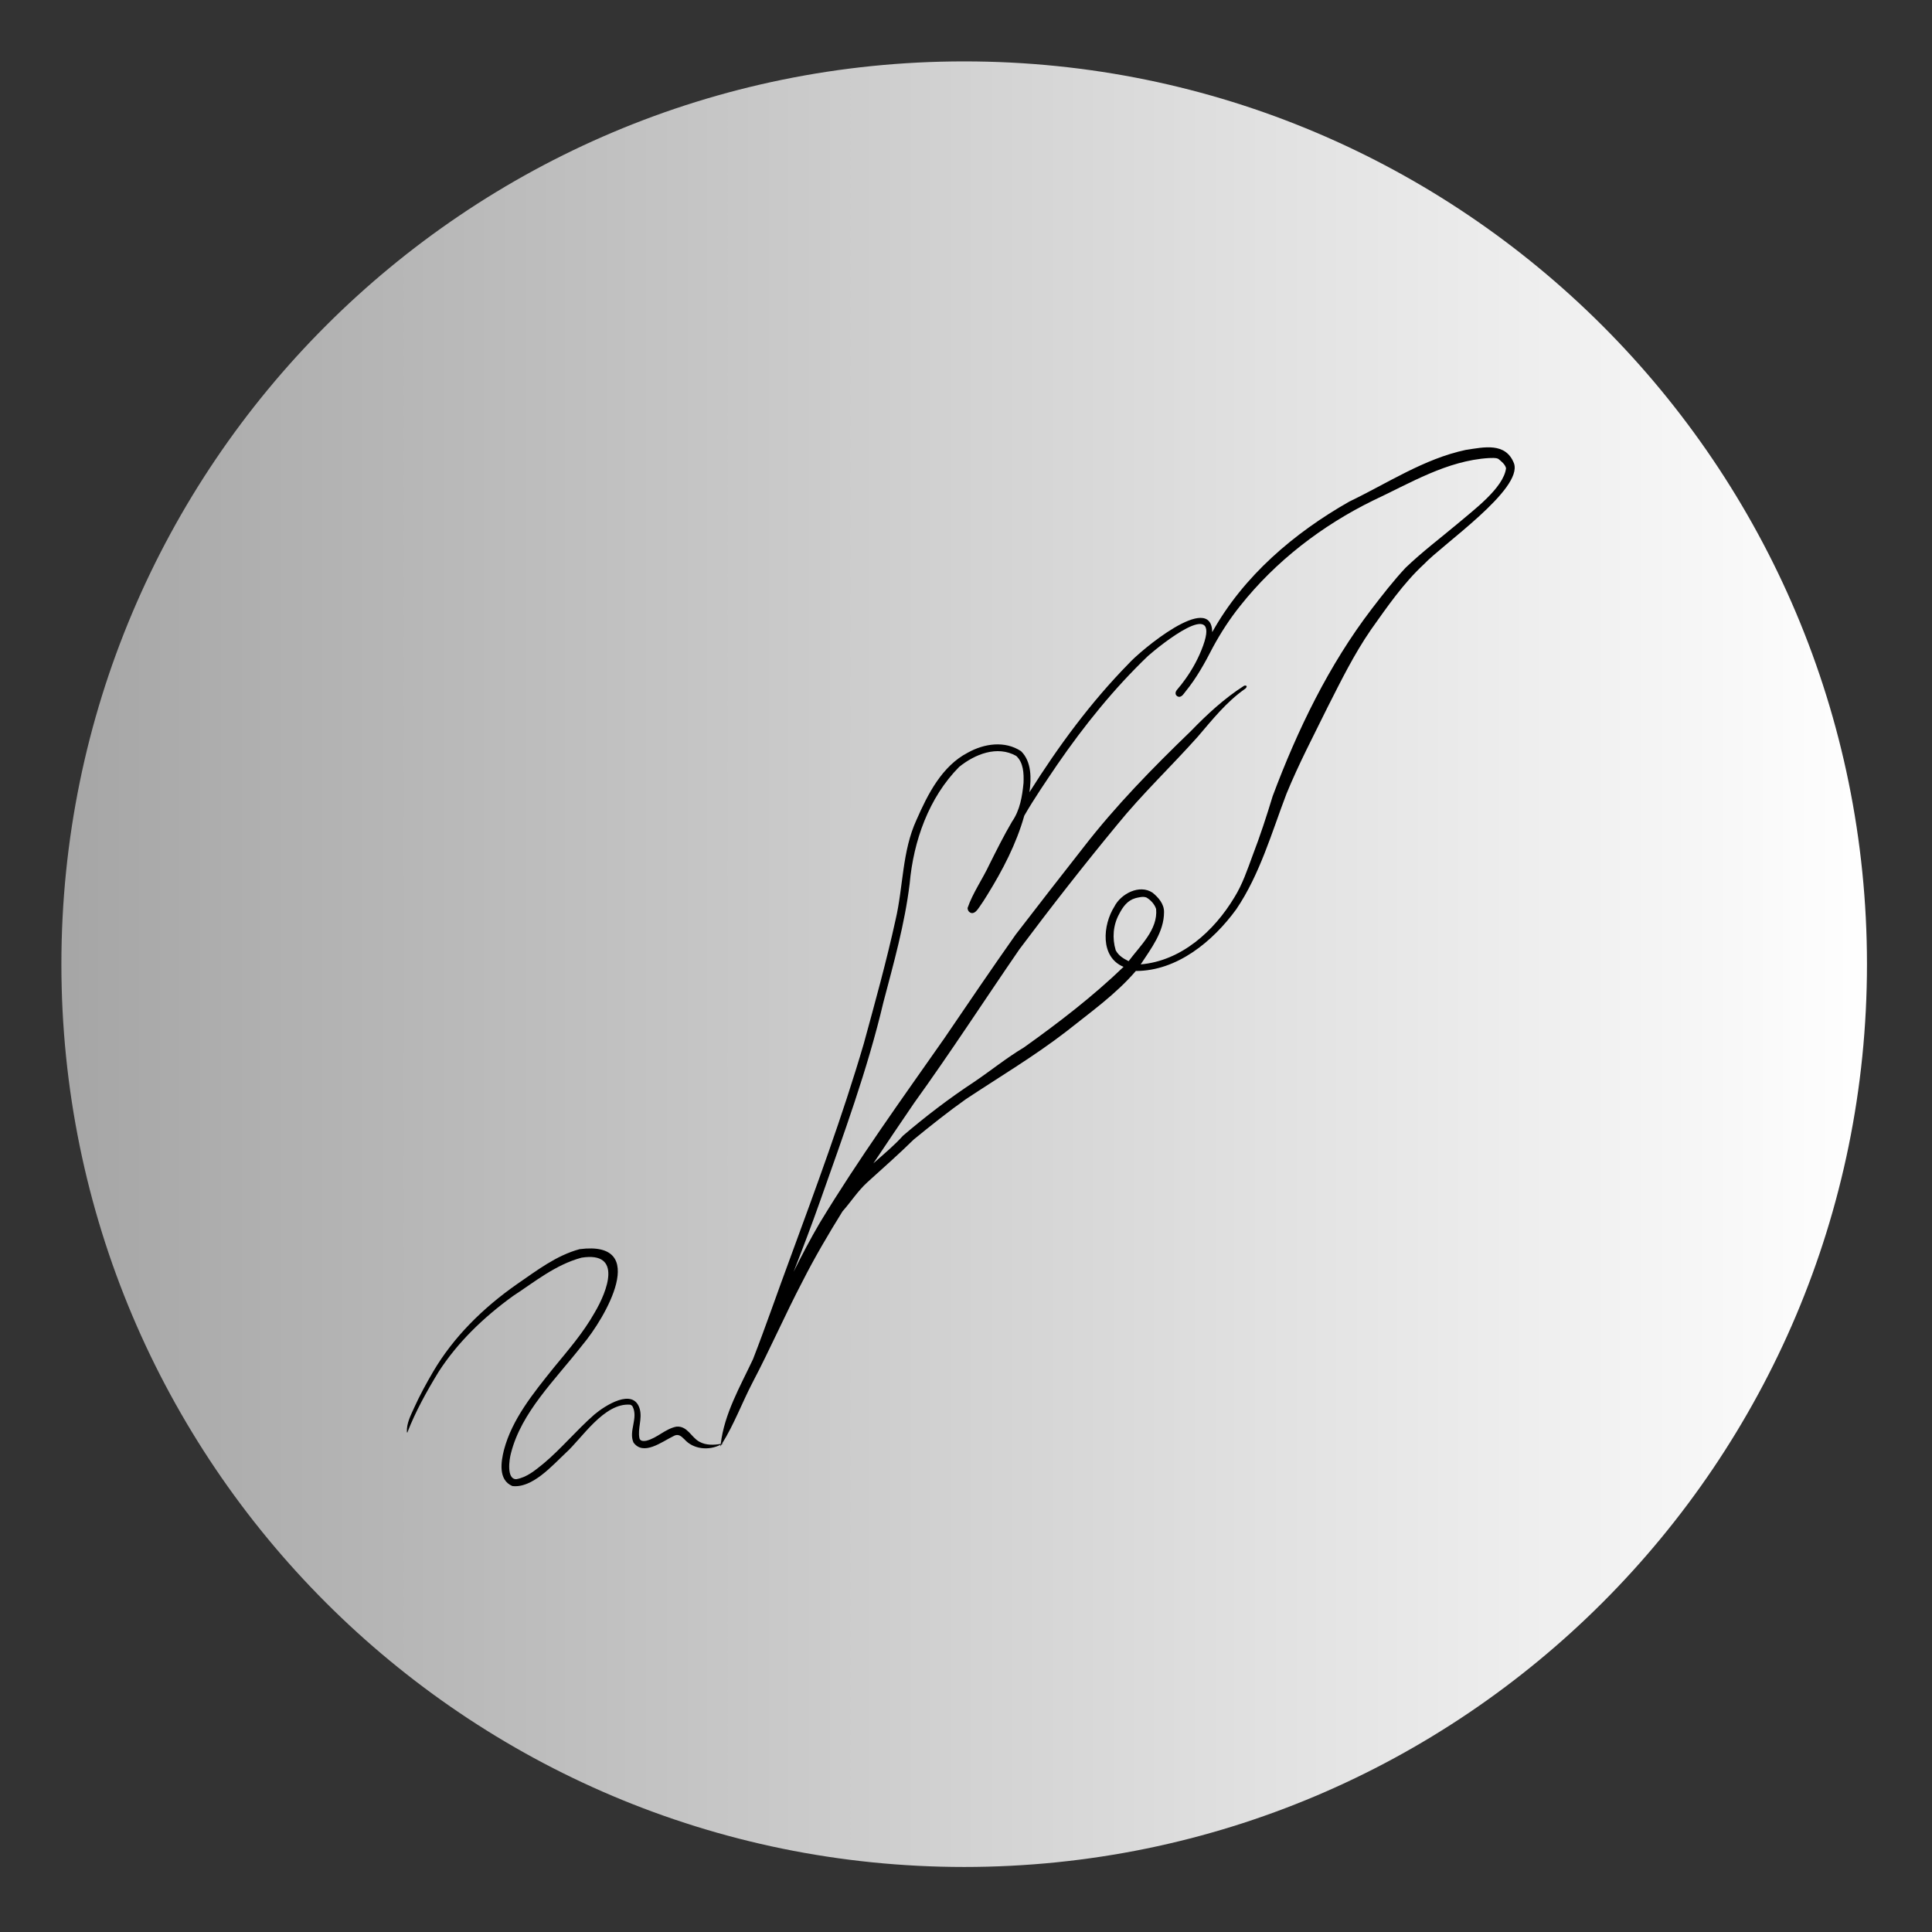 <svg xmlns="http://www.w3.org/2000/svg" xmlns:xlink="http://www.w3.org/1999/xlink" width="378" zoomAndPan="magnify" viewBox="0 0 283.5 283.5" height="378" preserveAspectRatio="xMidYMid meet" version="1.0"><rect x="0" y="0" width="283.5" height="283.5" fill="#333333" stroke="none"/><defs><clipPath id="7aa40f26ed"><path d="M 9.008 9.008 L 273.957 9.008 L 273.957 273.957 L 9.008 273.957 Z M 9.008 9.008 " clip-rule="nonzero"/></clipPath><clipPath id="3f98f4bcaa"><path d="M 141.484 9.008 C 68.32 9.008 9.008 68.32 9.008 141.484 C 9.008 214.645 68.32 273.957 141.484 273.957 C 214.645 273.957 273.957 214.645 273.957 141.484 C 273.957 68.32 214.645 9.008 141.484 9.008 Z M 141.484 9.008 " clip-rule="nonzero"/></clipPath><linearGradient x1="-0" gradientTransform="matrix(1.035, 0, 0, 1.035, 9.009, 9.009)" y1="128" x2="256" gradientUnits="userSpaceOnUse" y2="128" id="4698e8ac0a"><stop stop-opacity="1" stop-color="rgb(65.099%, 65.099%, 65.099%)" offset="0"/><stop stop-opacity="1" stop-color="rgb(65.234%, 65.234%, 65.234%)" offset="0.008"/><stop stop-opacity="1" stop-color="rgb(65.508%, 65.508%, 65.508%)" offset="0.016"/><stop stop-opacity="1" stop-color="rgb(65.781%, 65.781%, 65.781%)" offset="0.023"/><stop stop-opacity="1" stop-color="rgb(66.052%, 66.052%, 66.052%)" offset="0.031"/><stop stop-opacity="1" stop-color="rgb(66.325%, 66.325%, 66.325%)" offset="0.039"/><stop stop-opacity="1" stop-color="rgb(66.599%, 66.599%, 66.599%)" offset="0.047"/><stop stop-opacity="1" stop-color="rgb(66.872%, 66.872%, 66.872%)" offset="0.055"/><stop stop-opacity="1" stop-color="rgb(67.143%, 67.143%, 67.143%)" offset="0.062"/><stop stop-opacity="1" stop-color="rgb(67.416%, 67.416%, 67.416%)" offset="0.07"/><stop stop-opacity="1" stop-color="rgb(67.69%, 67.69%, 67.69%)" offset="0.078"/><stop stop-opacity="1" stop-color="rgb(67.961%, 67.961%, 67.961%)" offset="0.086"/><stop stop-opacity="1" stop-color="rgb(68.234%, 68.234%, 68.234%)" offset="0.094"/><stop stop-opacity="1" stop-color="rgb(68.507%, 68.507%, 68.507%)" offset="0.102"/><stop stop-opacity="1" stop-color="rgb(68.779%, 68.779%, 68.779%)" offset="0.109"/><stop stop-opacity="1" stop-color="rgb(69.052%, 69.052%, 69.052%)" offset="0.117"/><stop stop-opacity="1" stop-color="rgb(69.325%, 69.325%, 69.325%)" offset="0.125"/><stop stop-opacity="1" stop-color="rgb(69.597%, 69.597%, 69.597%)" offset="0.133"/><stop stop-opacity="1" stop-color="rgb(69.87%, 69.87%, 69.87%)" offset="0.141"/><stop stop-opacity="1" stop-color="rgb(70.143%, 70.143%, 70.143%)" offset="0.148"/><stop stop-opacity="1" stop-color="rgb(70.416%, 70.416%, 70.416%)" offset="0.156"/><stop stop-opacity="1" stop-color="rgb(70.688%, 70.688%, 70.688%)" offset="0.164"/><stop stop-opacity="1" stop-color="rgb(70.961%, 70.961%, 70.961%)" offset="0.172"/><stop stop-opacity="1" stop-color="rgb(71.234%, 71.234%, 71.234%)" offset="0.18"/><stop stop-opacity="1" stop-color="rgb(71.506%, 71.506%, 71.506%)" offset="0.188"/><stop stop-opacity="1" stop-color="rgb(71.779%, 71.779%, 71.779%)" offset="0.195"/><stop stop-opacity="1" stop-color="rgb(72.052%, 72.052%, 72.052%)" offset="0.203"/><stop stop-opacity="1" stop-color="rgb(72.324%, 72.324%, 72.324%)" offset="0.211"/><stop stop-opacity="1" stop-color="rgb(72.597%, 72.597%, 72.597%)" offset="0.219"/><stop stop-opacity="1" stop-color="rgb(72.87%, 72.87%, 72.87%)" offset="0.227"/><stop stop-opacity="1" stop-color="rgb(73.141%, 73.141%, 73.141%)" offset="0.234"/><stop stop-opacity="1" stop-color="rgb(73.415%, 73.415%, 73.415%)" offset="0.242"/><stop stop-opacity="1" stop-color="rgb(73.688%, 73.688%, 73.688%)" offset="0.25"/><stop stop-opacity="1" stop-color="rgb(73.959%, 73.959%, 73.959%)" offset="0.258"/><stop stop-opacity="1" stop-color="rgb(74.232%, 74.232%, 74.232%)" offset="0.266"/><stop stop-opacity="1" stop-color="rgb(74.506%, 74.506%, 74.506%)" offset="0.273"/><stop stop-opacity="1" stop-color="rgb(74.779%, 74.779%, 74.779%)" offset="0.281"/><stop stop-opacity="1" stop-color="rgb(75.05%, 75.05%, 75.05%)" offset="0.289"/><stop stop-opacity="1" stop-color="rgb(75.323%, 75.323%, 75.323%)" offset="0.297"/><stop stop-opacity="1" stop-color="rgb(75.597%, 75.597%, 75.597%)" offset="0.305"/><stop stop-opacity="1" stop-color="rgb(75.868%, 75.868%, 75.868%)" offset="0.312"/><stop stop-opacity="1" stop-color="rgb(76.141%, 76.141%, 76.141%)" offset="0.32"/><stop stop-opacity="1" stop-color="rgb(76.414%, 76.414%, 76.414%)" offset="0.328"/><stop stop-opacity="1" stop-color="rgb(76.686%, 76.686%, 76.686%)" offset="0.336"/><stop stop-opacity="1" stop-color="rgb(76.959%, 76.959%, 76.959%)" offset="0.344"/><stop stop-opacity="1" stop-color="rgb(77.232%, 77.232%, 77.232%)" offset="0.352"/><stop stop-opacity="1" stop-color="rgb(77.504%, 77.504%, 77.504%)" offset="0.359"/><stop stop-opacity="1" stop-color="rgb(77.777%, 77.777%, 77.777%)" offset="0.367"/><stop stop-opacity="1" stop-color="rgb(78.05%, 78.05%, 78.05%)" offset="0.375"/><stop stop-opacity="1" stop-color="rgb(78.322%, 78.322%, 78.322%)" offset="0.383"/><stop stop-opacity="1" stop-color="rgb(78.595%, 78.595%, 78.595%)" offset="0.391"/><stop stop-opacity="1" stop-color="rgb(78.868%, 78.868%, 78.868%)" offset="0.398"/><stop stop-opacity="1" stop-color="rgb(79.141%, 79.141%, 79.141%)" offset="0.406"/><stop stop-opacity="1" stop-color="rgb(79.413%, 79.413%, 79.413%)" offset="0.414"/><stop stop-opacity="1" stop-color="rgb(79.686%, 79.686%, 79.686%)" offset="0.422"/><stop stop-opacity="1" stop-color="rgb(79.959%, 79.959%, 79.959%)" offset="0.43"/><stop stop-opacity="1" stop-color="rgb(80.231%, 80.231%, 80.231%)" offset="0.438"/><stop stop-opacity="1" stop-color="rgb(80.504%, 80.504%, 80.504%)" offset="0.445"/><stop stop-opacity="1" stop-color="rgb(80.777%, 80.777%, 80.777%)" offset="0.453"/><stop stop-opacity="1" stop-color="rgb(81.049%, 81.049%, 81.049%)" offset="0.461"/><stop stop-opacity="1" stop-color="rgb(81.322%, 81.322%, 81.322%)" offset="0.469"/><stop stop-opacity="1" stop-color="rgb(81.595%, 81.595%, 81.595%)" offset="0.477"/><stop stop-opacity="1" stop-color="rgb(81.866%, 81.866%, 81.866%)" offset="0.484"/><stop stop-opacity="1" stop-color="rgb(82.14%, 82.14%, 82.14%)" offset="0.492"/><stop stop-opacity="1" stop-color="rgb(82.413%, 82.413%, 82.413%)" offset="0.5"/><stop stop-opacity="1" stop-color="rgb(82.684%, 82.684%, 82.684%)" offset="0.508"/><stop stop-opacity="1" stop-color="rgb(82.957%, 82.957%, 82.957%)" offset="0.516"/><stop stop-opacity="1" stop-color="rgb(83.231%, 83.231%, 83.231%)" offset="0.523"/><stop stop-opacity="1" stop-color="rgb(83.504%, 83.504%, 83.504%)" offset="0.531"/><stop stop-opacity="1" stop-color="rgb(83.775%, 83.775%, 83.775%)" offset="0.539"/><stop stop-opacity="1" stop-color="rgb(84.048%, 84.048%, 84.048%)" offset="0.547"/><stop stop-opacity="1" stop-color="rgb(84.322%, 84.322%, 84.322%)" offset="0.555"/><stop stop-opacity="1" stop-color="rgb(84.593%, 84.593%, 84.593%)" offset="0.562"/><stop stop-opacity="1" stop-color="rgb(84.866%, 84.866%, 84.866%)" offset="0.57"/><stop stop-opacity="1" stop-color="rgb(85.139%, 85.139%, 85.139%)" offset="0.578"/><stop stop-opacity="1" stop-color="rgb(85.411%, 85.411%, 85.411%)" offset="0.586"/><stop stop-opacity="1" stop-color="rgb(85.684%, 85.684%, 85.684%)" offset="0.594"/><stop stop-opacity="1" stop-color="rgb(85.957%, 85.957%, 85.957%)" offset="0.602"/><stop stop-opacity="1" stop-color="rgb(86.229%, 86.229%, 86.229%)" offset="0.609"/><stop stop-opacity="1" stop-color="rgb(86.502%, 86.502%, 86.502%)" offset="0.617"/><stop stop-opacity="1" stop-color="rgb(86.775%, 86.775%, 86.775%)" offset="0.625"/><stop stop-opacity="1" stop-color="rgb(87.047%, 87.047%, 87.047%)" offset="0.633"/><stop stop-opacity="1" stop-color="rgb(87.32%, 87.32%, 87.32%)" offset="0.641"/><stop stop-opacity="1" stop-color="rgb(87.593%, 87.593%, 87.593%)" offset="0.648"/><stop stop-opacity="1" stop-color="rgb(87.866%, 87.866%, 87.866%)" offset="0.656"/><stop stop-opacity="1" stop-color="rgb(88.138%, 88.138%, 88.138%)" offset="0.664"/><stop stop-opacity="1" stop-color="rgb(88.411%, 88.411%, 88.411%)" offset="0.672"/><stop stop-opacity="1" stop-color="rgb(88.684%, 88.684%, 88.684%)" offset="0.68"/><stop stop-opacity="1" stop-color="rgb(88.956%, 88.956%, 88.956%)" offset="0.688"/><stop stop-opacity="1" stop-color="rgb(89.229%, 89.229%, 89.229%)" offset="0.695"/><stop stop-opacity="1" stop-color="rgb(89.502%, 89.502%, 89.502%)" offset="0.703"/><stop stop-opacity="1" stop-color="rgb(89.774%, 89.774%, 89.774%)" offset="0.711"/><stop stop-opacity="1" stop-color="rgb(90.047%, 90.047%, 90.047%)" offset="0.719"/><stop stop-opacity="1" stop-color="rgb(90.32%, 90.32%, 90.32%)" offset="0.727"/><stop stop-opacity="1" stop-color="rgb(90.591%, 90.591%, 90.591%)" offset="0.734"/><stop stop-opacity="1" stop-color="rgb(90.865%, 90.865%, 90.865%)" offset="0.742"/><stop stop-opacity="1" stop-color="rgb(91.138%, 91.138%, 91.138%)" offset="0.75"/><stop stop-opacity="1" stop-color="rgb(91.409%, 91.409%, 91.409%)" offset="0.758"/><stop stop-opacity="1" stop-color="rgb(91.682%, 91.682%, 91.682%)" offset="0.766"/><stop stop-opacity="1" stop-color="rgb(91.956%, 91.956%, 91.956%)" offset="0.773"/><stop stop-opacity="1" stop-color="rgb(92.229%, 92.229%, 92.229%)" offset="0.781"/><stop stop-opacity="1" stop-color="rgb(92.5%, 92.5%, 92.5%)" offset="0.789"/><stop stop-opacity="1" stop-color="rgb(92.773%, 92.773%, 92.773%)" offset="0.797"/><stop stop-opacity="1" stop-color="rgb(93.047%, 93.047%, 93.047%)" offset="0.805"/><stop stop-opacity="1" stop-color="rgb(93.318%, 93.318%, 93.318%)" offset="0.812"/><stop stop-opacity="1" stop-color="rgb(93.591%, 93.591%, 93.591%)" offset="0.82"/><stop stop-opacity="1" stop-color="rgb(93.864%, 93.864%, 93.864%)" offset="0.828"/><stop stop-opacity="1" stop-color="rgb(94.136%, 94.136%, 94.136%)" offset="0.836"/><stop stop-opacity="1" stop-color="rgb(94.409%, 94.409%, 94.409%)" offset="0.844"/><stop stop-opacity="1" stop-color="rgb(94.682%, 94.682%, 94.682%)" offset="0.852"/><stop stop-opacity="1" stop-color="rgb(94.954%, 94.954%, 94.954%)" offset="0.859"/><stop stop-opacity="1" stop-color="rgb(95.227%, 95.227%, 95.227%)" offset="0.867"/><stop stop-opacity="1" stop-color="rgb(95.5%, 95.5%, 95.5%)" offset="0.875"/><stop stop-opacity="1" stop-color="rgb(95.772%, 95.772%, 95.772%)" offset="0.883"/><stop stop-opacity="1" stop-color="rgb(96.045%, 96.045%, 96.045%)" offset="0.891"/><stop stop-opacity="1" stop-color="rgb(96.318%, 96.318%, 96.318%)" offset="0.898"/><stop stop-opacity="1" stop-color="rgb(96.591%, 96.591%, 96.591%)" offset="0.906"/><stop stop-opacity="1" stop-color="rgb(96.863%, 96.863%, 96.863%)" offset="0.914"/><stop stop-opacity="1" stop-color="rgb(97.136%, 97.136%, 97.136%)" offset="0.922"/><stop stop-opacity="1" stop-color="rgb(97.409%, 97.409%, 97.409%)" offset="0.93"/><stop stop-opacity="1" stop-color="rgb(97.681%, 97.681%, 97.681%)" offset="0.938"/><stop stop-opacity="1" stop-color="rgb(97.954%, 97.954%, 97.954%)" offset="0.945"/><stop stop-opacity="1" stop-color="rgb(98.227%, 98.227%, 98.227%)" offset="0.953"/><stop stop-opacity="1" stop-color="rgb(98.499%, 98.499%, 98.499%)" offset="0.961"/><stop stop-opacity="1" stop-color="rgb(98.772%, 98.772%, 98.772%)" offset="0.969"/><stop stop-opacity="1" stop-color="rgb(99.045%, 99.045%, 99.045%)" offset="0.977"/><stop stop-opacity="1" stop-color="rgb(99.316%, 99.316%, 99.316%)" offset="0.984"/><stop stop-opacity="1" stop-color="rgb(99.59%, 99.59%, 99.59%)" offset="0.992"/><stop stop-opacity="1" stop-color="rgb(99.863%, 99.863%, 99.863%)" offset="1"/></linearGradient><clipPath id="4b7e0a706e"><path d="M 59.645 65 L 223 65 L 223 218.344 L 59.645 218.344 Z M 59.645 65 " clip-rule="nonzero"/></clipPath></defs><g clip-path="url(#7aa40f26ed)"><g clip-path="url(#3f98f4bcaa)"><path fill="url(#4698e8ac0a)" d="M 9.008 9.008 L 9.008 273.957 L 273.957 273.957 L 273.957 9.008 Z M 9.008 9.008 " fill-rule="nonzero"/></g></g><g clip-path="url(#4b7e0a706e)"><path fill="#000000" d="M 222.164 68 C 220.941 64.852 217.727 65.625 215.078 66.02 C 208.949 67.324 203.586 70.918 197.988 73.605 C 189.867 78.223 182.477 84.52 177.883 92.758 C 177.77 86.695 167.227 95.57 165.641 97.359 C 160.059 103.043 155.301 109.512 151.059 116.254 C 151.344 114.23 151.391 111.766 149.828 110.227 C 147.438 108.652 144.418 109.109 142.027 110.438 C 138.23 112.398 136.141 116.531 134.492 120.297 C 132.359 124.918 132.559 130.105 131.41 134.988 C 130.09 141.031 128.391 147.141 126.754 153.133 C 123.629 163.797 119.758 174.215 115.93 184.66 C 114.098 189.582 112.398 194.551 110.496 199.445 C 108.602 203.477 106.285 207.445 105.762 211.883 C 104.699 212.055 103.586 212.09 102.641 211.566 C 101.422 210.926 100.895 209.207 99.254 209.344 C 97.598 209.672 96.453 211.016 94.848 211.41 C 94.609 211.449 94.32 211.488 94.094 211.379 C 93.953 211.297 93.879 211.203 93.832 211.047 C 93.539 209.617 94.277 208.223 93.875 206.746 C 92.941 203.543 88.723 206.289 87.199 207.582 C 84.523 209.938 82.324 212.625 79.707 214.801 C 78.527 215.75 77.324 216.781 75.762 217.055 C 74.289 217.074 74.734 214.113 74.977 213.246 C 76.504 207.215 81.398 202.57 85.465 197.363 C 88.801 193.422 95.469 181.973 85.055 183.301 C 81.613 184.227 78.746 186.461 75.957 188.367 C 70.812 191.949 66.512 196.254 63.559 201.281 C 62.547 203.012 61.602 204.738 60.793 206.527 C 60.285 207.664 59.645 208.828 59.707 210.129 C 59.711 210.223 59.852 210.273 59.773 210.207 C 60.941 207.184 62.594 204.195 64.359 201.301 C 67.117 197.031 70.879 193.352 75.297 190.164 C 78.414 188.129 81.496 185.586 85.328 184.551 C 91.402 183.59 89.113 189.473 87.262 192.602 C 85.574 195.594 83.348 198.148 81.254 200.695 C 78.211 204.488 75.133 208.277 73.949 212.77 C 73.531 214.438 73.062 217.168 75.18 218.059 C 78.129 218.414 81.059 215.027 83.031 213.184 C 85.395 211.066 88.648 205.793 92.504 206.125 C 92.629 206.188 92.766 206.266 92.828 206.395 C 93.688 208.082 92.215 209.98 92.953 211.668 C 94.41 213.684 97.117 211.566 98.754 210.773 C 99.504 210.309 99.926 210.711 100.449 211.219 C 101.727 212.664 104.012 212.902 105.742 211.992 C 105.734 212.086 105.711 212.172 105.703 212.262 C 105.773 212.156 105.828 212.035 105.898 211.93 C 105.973 211.887 106.062 211.875 106.137 211.828 C 106.07 211.84 106.004 211.844 105.941 211.855 C 107.711 209.035 108.883 205.844 110.422 202.883 C 112.984 198.016 115.207 192.906 117.766 188.02 C 119.559 184.484 121.559 181.094 123.629 177.754 C 124.875 176.352 125.84 174.797 127.277 173.484 C 129.551 171.418 131.875 169.379 134.07 167.219 C 136.531 165.207 139.133 163.129 141.746 161.281 C 146.668 158.016 151.789 154.973 156.473 151.355 C 159.988 148.551 163.73 145.91 166.672 142.48 C 172.738 142.484 177.988 138.125 181.41 133.426 C 184.879 128.297 186.59 122.215 188.777 116.477 C 190.562 112.121 192.762 107.941 194.836 103.723 C 196.781 99.898 198.664 96.047 201.164 92.414 C 203.539 89.07 205.93 85.582 208.957 82.785 C 211.68 79.883 223.477 71.797 222.164 68 Z M 165.613 141.039 C 164.863 140.676 164.113 140.211 163.719 139.441 C 163.184 137.68 163.328 135.75 164.23 134.113 C 164.758 133.09 165.418 132.141 166.602 131.797 C 167.086 131.68 167.723 131.508 168.219 131.695 C 168.84 132.055 169.414 132.668 169.648 133.379 C 169.93 136.426 167.305 138.758 165.613 141.039 Z M 213.914 76.824 C 211.348 78.973 208.66 81 206.246 83.32 C 204.473 85.219 202.883 87.273 201.301 89.332 C 194.98 97.59 190.387 107.113 186.75 116.824 C 185.848 119.793 184.91 122.668 183.789 125.582 C 183.023 127.656 182.316 129.773 181.129 131.68 C 178.164 136.613 173.352 141 167.387 141.512 C 168.906 139.188 170.809 136.75 170.809 133.852 C 170.836 132.664 169.992 131.688 169.113 130.984 C 167.199 129.719 164.469 131.156 163.52 133.035 C 161.82 135.723 161.391 140.438 164.871 141.875 C 160.355 146.219 155.34 150.074 150.242 153.707 C 147.691 155.23 145.391 157.109 142.934 158.766 C 139.332 161.137 135.789 163.84 132.496 166.66 C 131.219 168.09 129.656 169.375 128.156 170.711 C 130.133 167.746 132.133 164.797 134.141 161.848 C 139.492 154.426 144.434 146.797 149.586 139.301 C 154.23 133.098 158.992 127.008 163.887 121.078 C 167.594 116.508 171.879 112.457 175.766 108.094 C 177.914 105.586 179.949 103.016 182.652 101.113 C 182.789 101.027 182.918 100.898 182.938 100.715 C 182.883 100.559 182.664 100.582 182.543 100.637 C 179.664 102.477 177.133 104.812 174.738 107.289 C 169.18 112.652 163.746 118.188 158.957 124.379 C 155.637 128.609 152.332 132.863 149.035 137.148 C 145.516 142.145 142.055 147.238 138.578 152.352 C 132.387 161.191 125.953 170.102 120.289 179.453 C 118.91 181.797 117.656 184.203 116.449 186.633 C 117.801 183.164 119.141 179.664 120.371 176.164 C 123.75 166.578 127.297 156.977 129.633 147.055 C 131.145 141.316 132.766 135.562 133.484 129.664 C 134.039 123.426 136.27 117.055 140.75 112.531 C 143.055 110.676 146.316 109.348 149.117 110.922 C 150.191 111.895 150.246 113.504 150.191 114.898 C 150 116.879 149.664 118.891 148.512 120.551 C 147.293 122.625 146.273 124.68 145.18 126.859 C 144.191 128.984 142.738 131.027 141.98 133.242 C 141.996 133.5 142.09 133.746 142.324 133.887 C 142.949 134.262 143.43 133.5 143.73 133.074 C 144.133 132.504 144.516 131.914 144.875 131.32 C 147.133 127.676 149.133 123.836 150.301 119.695 C 151.785 117.121 153.48 114.668 155.137 112.207 C 159.047 106.527 163.465 101.035 168.457 96.254 C 170.332 94.598 179.113 87.559 176.555 94.715 C 175.926 96.465 175.023 98.145 173.938 99.656 C 173.559 100.191 173.152 100.707 172.727 101.203 C 172.574 101.391 172.453 101.602 172.516 101.852 C 172.586 102.109 172.848 102.281 173.109 102.25 C 173.512 102.172 173.723 101.758 173.969 101.465 C 175.574 99.496 176.805 97.277 177.957 95.023 C 179.125 92.867 180.461 90.797 182.004 88.879 C 187.191 82.336 194.012 77.105 201.492 73.441 C 206.922 70.902 212.324 67.59 218.477 67.215 C 218.938 67.227 219.445 67.125 219.867 67.34 C 220.281 67.68 220.855 68.121 220.992 68.691 C 220.992 68.691 221 68.676 221 68.676 C 220.66 71.605 216.141 74.91 213.914 76.824 Z M 213.914 76.824 " fill-opacity="1" fill-rule="nonzero"/></g></svg>